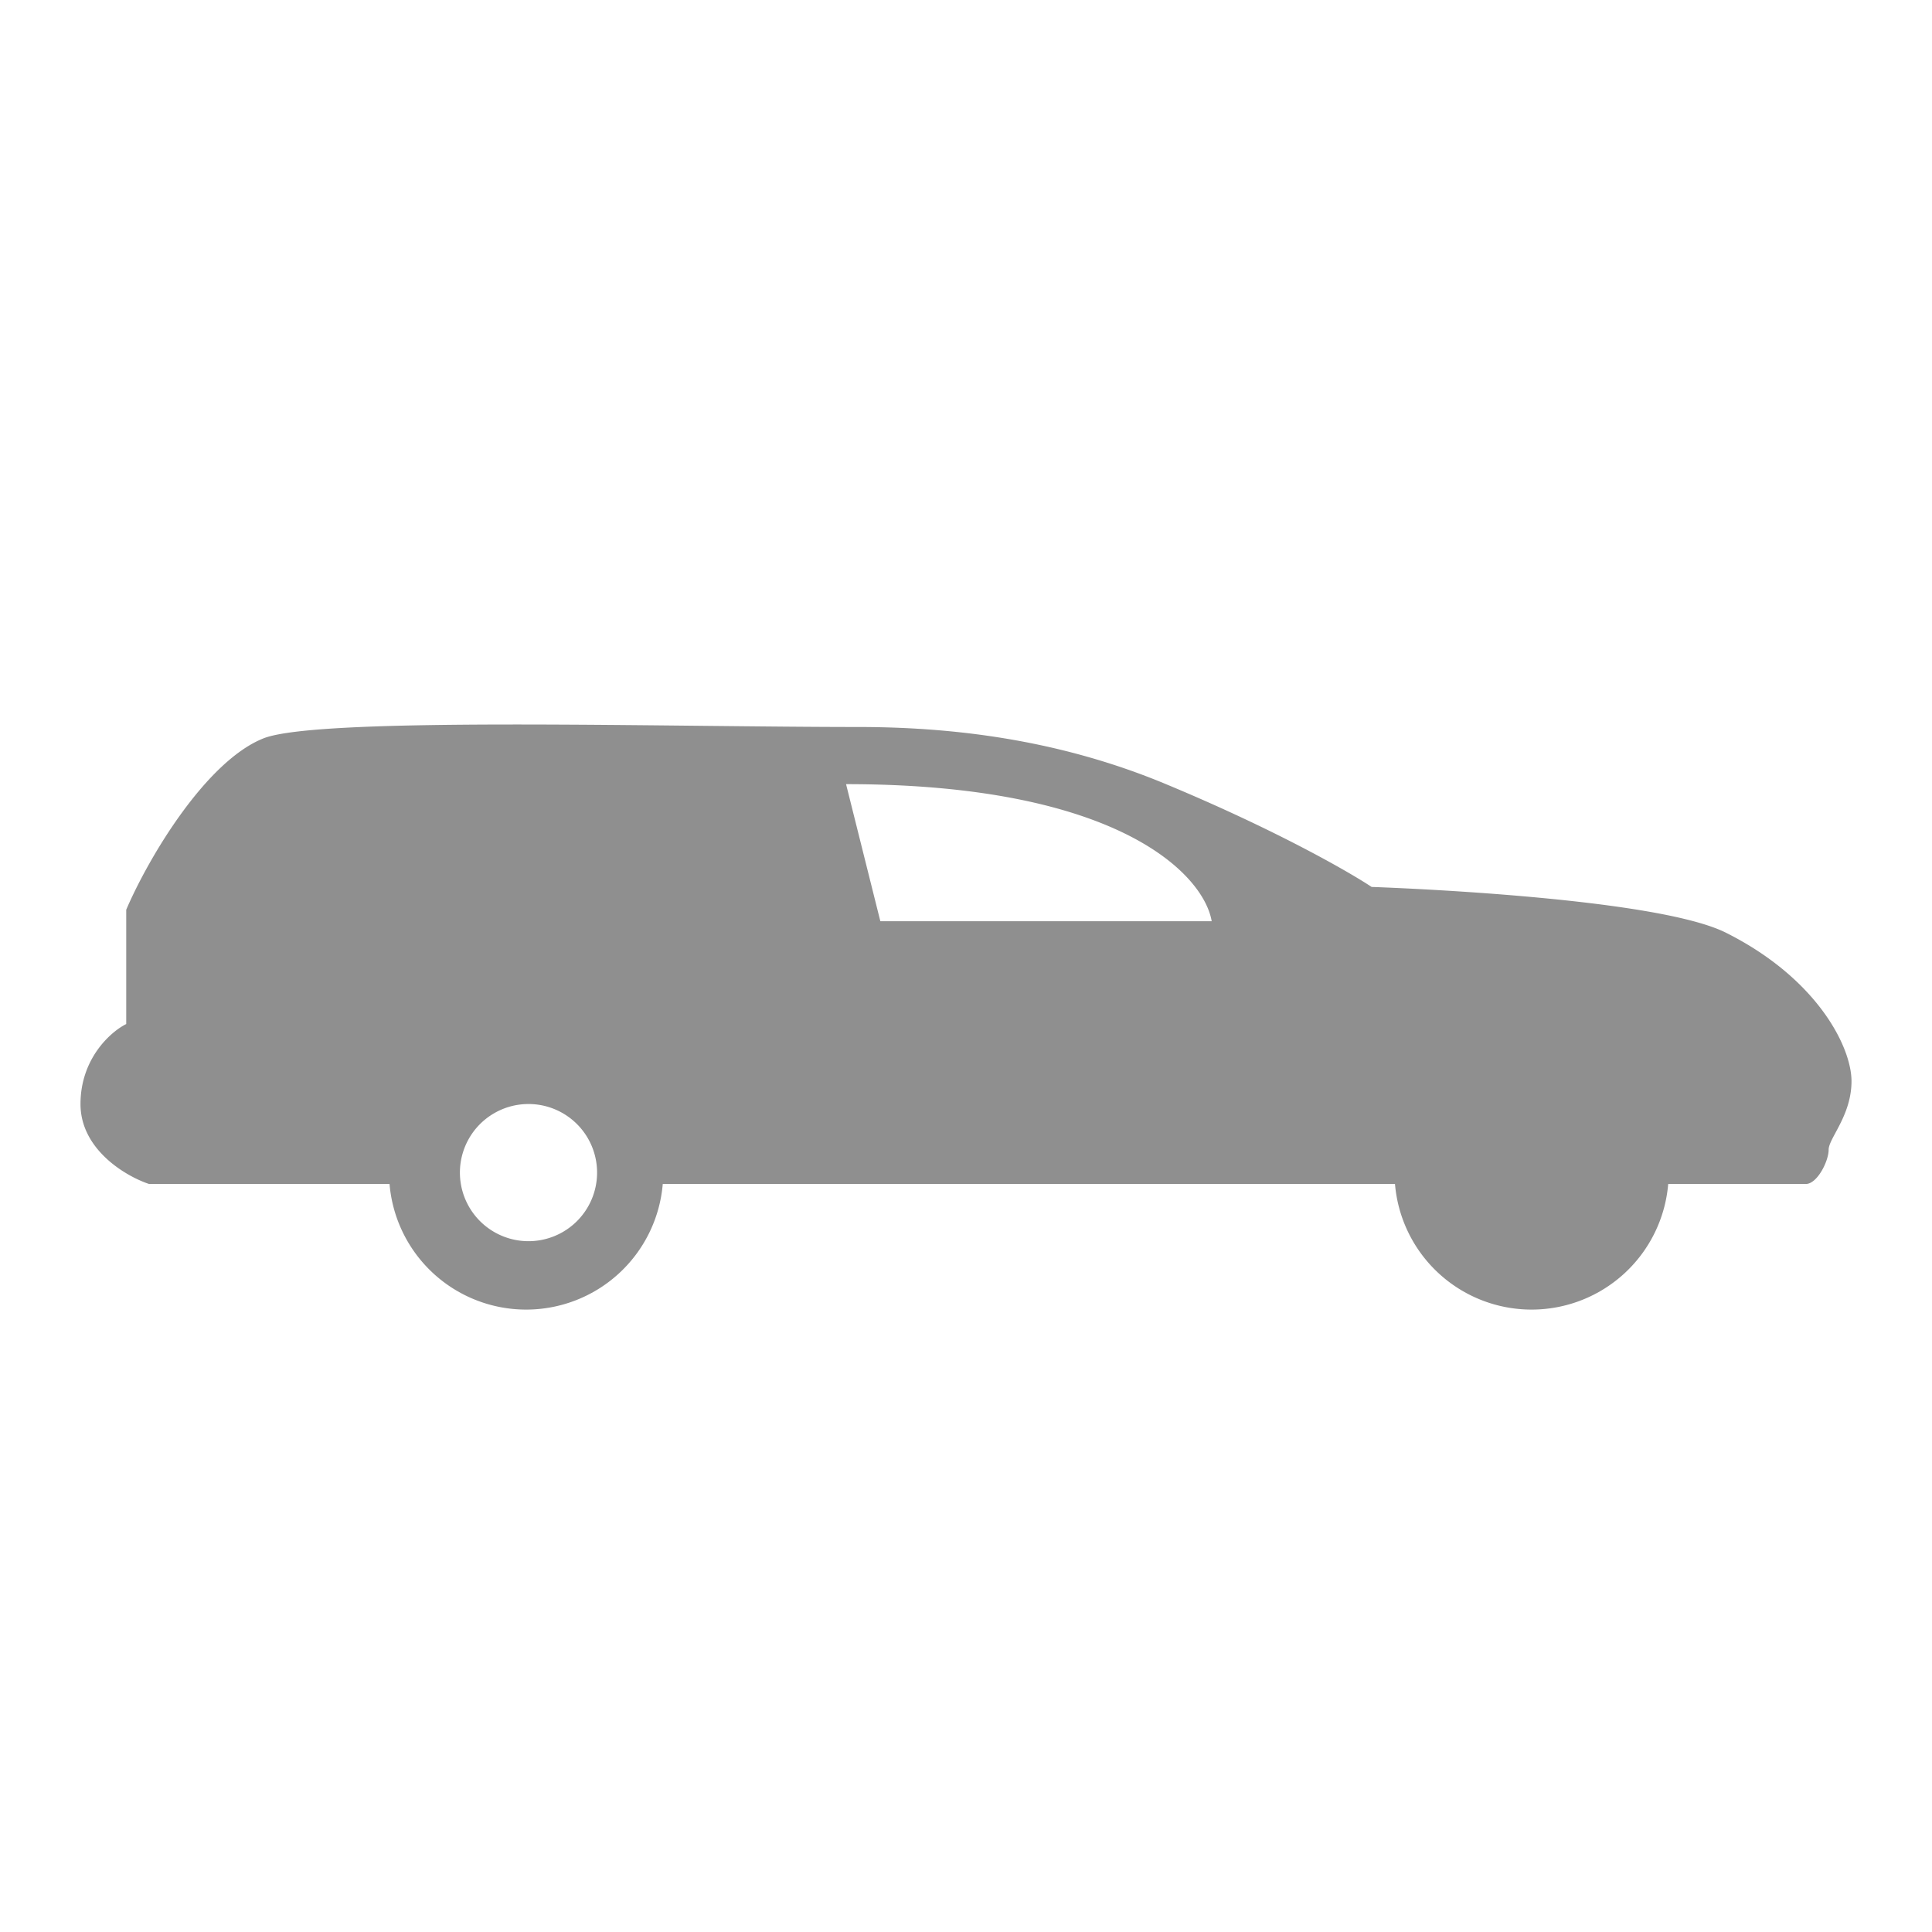 <svg width="24" height="24" fill="none" xmlns="http://www.w3.org/2000/svg"><path fillRule="evenodd" clipRule="evenodd" d="M17.329 14.708H8.233a1.703 1.703 0 01-3.394 0H1.852c-.284-.094-.852-.425-.852-.993 0-.568.378-.9.568-.994v-1.42c.284-.661.993-1.844 1.703-2.128.522-.21 3.208-.18 5.497-.156.686.007 1.337.014 1.884.014 1.135 0 2.47.142 3.832.71 1.363.567 2.27 1.088 2.555 1.277 0 0 3.491.114 4.4.568 1.135.568 1.561 1.42 1.561 1.845 0 .27-.114.483-.198.639-.048.09-.086.16-.086.213 0 .142-.142.425-.284.425h-1.709a1.703 1.703 0 01-3.394 0zM10.51 9.741l.426 1.703h4.116c-.095-.568-1.135-1.703-4.542-1.703zm-.852 0l.426 1.703H6.109l.568-1.703h2.98zM5.4 11.444H2.561c.19-.426.568-1.136.994-1.42.46-.306 1.445-.294 2.13-.286l.283.003-.568 1.703zm14.478 3.122a.852.852 0 11-1.703 0 .852.852 0 011.703 0zm-13.342.852a.852.852 0 100-1.703.852.852 0 000 1.703z" fill="#8F8F8F"/></svg>